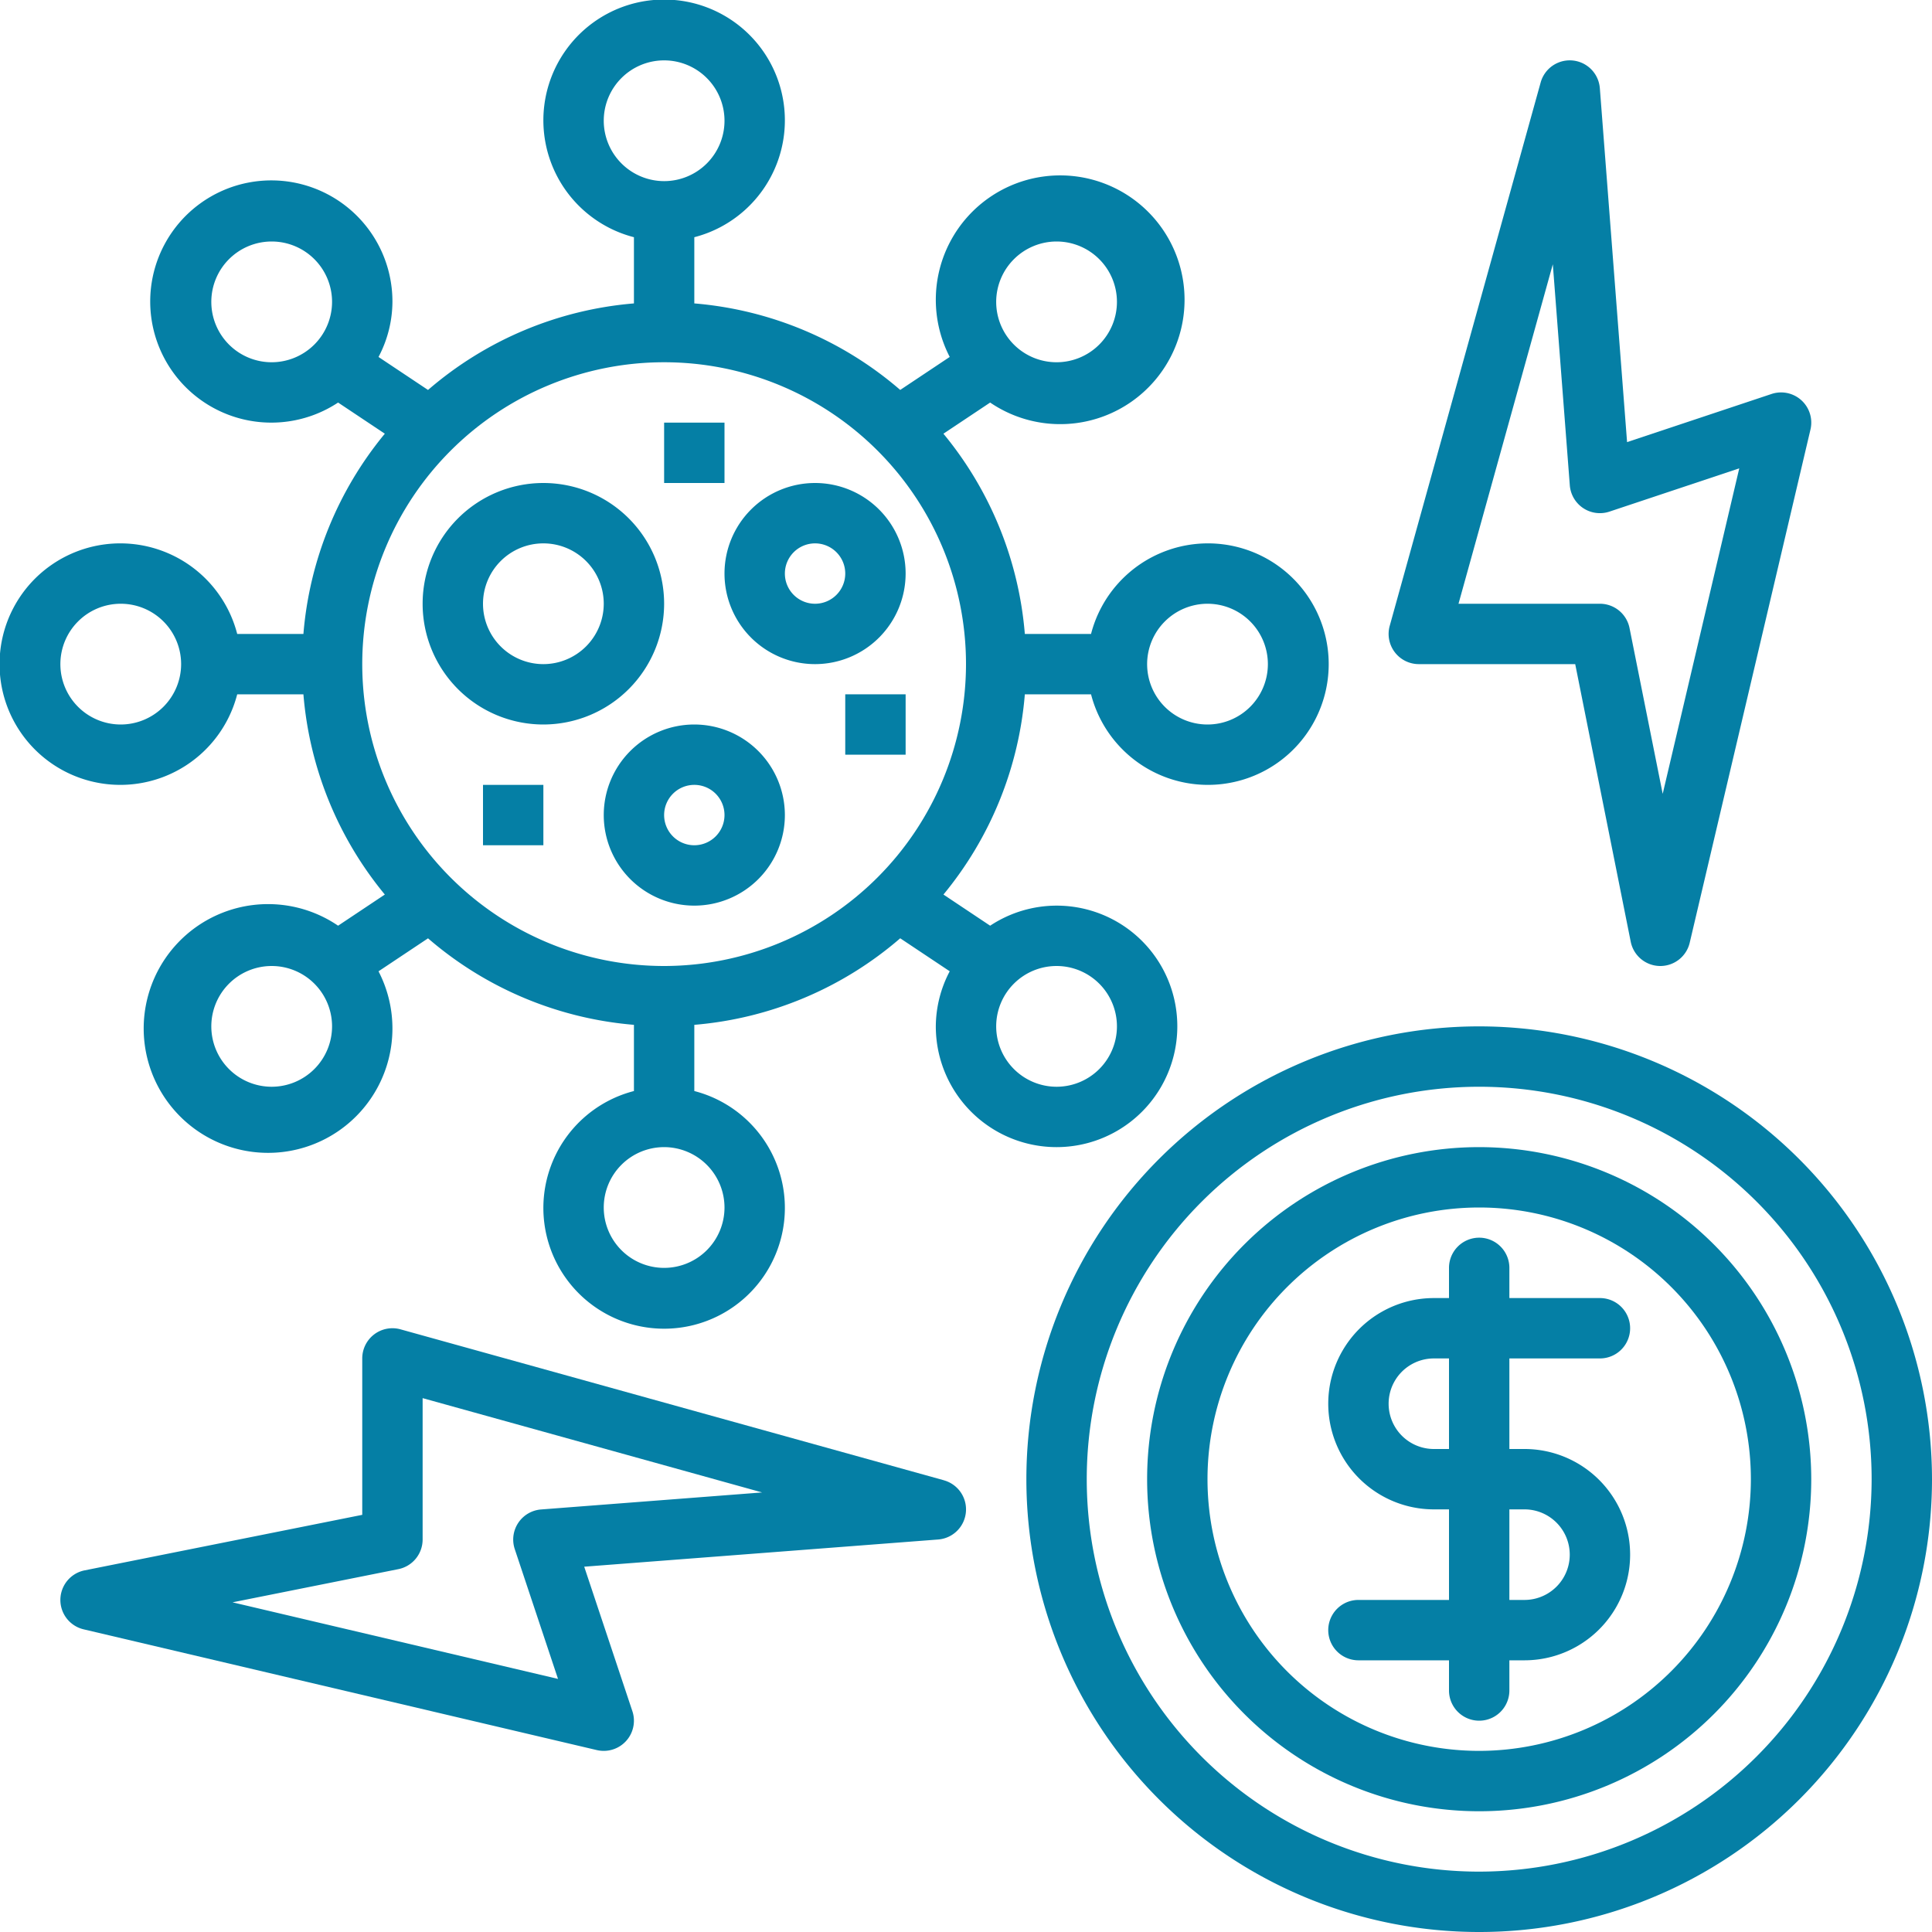 <svg height="300px" width="300px" fill="#057fa5" xmlns="http://www.w3.org/2000/svg" viewBox="0 0 64 64" x="0px" y="0px"><g data-name="28-economy"><path d="M39,34a3.994,3.994,0,0,0-6.2-3.335L31.253,29.633A11.943,11.943,0,0,0,33.949,23H36.142a4,4,0,1,0,0-2H33.949a11.943,11.943,0,0,0-2.697-6.633l1.548-1.032a4.12,4.12,0,1,0-1.339-1.511l-1.64,1.093A11.936,11.936,0,0,0,23,10.051V7.858a4,4,0,1,0-2,0v2.193a11.936,11.936,0,0,0-6.821,2.867l-1.64-1.093A3.949,3.949,0,0,0,13,10,4.012,4.012,0,1,0,11.2,13.335l1.548,1.032A11.943,11.943,0,0,0,10.051,21H7.858a4,4,0,1,0,0,2h2.193a11.943,11.943,0,0,0,2.697,6.633L11.2,30.665a4.12,4.12,0,1,0,1.339,1.511l1.64-1.093A11.936,11.936,0,0,0,21,33.949V36.142a4,4,0,1,0,2,0V33.949a11.936,11.936,0,0,0,6.821-2.867l1.64,1.093A3.949,3.949,0,0,0,31,34a4,4,0,0,0,8,0Zm1-14a2,2,0,1,1-2,2A2.003,2.003,0,0,1,40,20ZM4,24a2,2,0,1,1,2-2A2.003,2.003,0,0,1,4,24ZM35,8a2,2,0,1,1-2,2A2.003,2.003,0,0,1,35,8ZM20,4a2,2,0,1,1,2,2A2.003,2.003,0,0,1,20,4ZM9,12a2,2,0,1,1,2-2A2.003,2.003,0,0,1,9,12ZM9,36a2,2,0,1,1,2-2A2.003,2.003,0,0,1,9,36Zm15,4a2,2,0,1,1-2-2A2.003,2.003,0,0,1,24,40Zm-2-8A10,10,0,1,1,32,22,10.012,10.012,0,0,1,22,32Zm11,2a2,2,0,1,1,2,2A2.003,2.003,0,0,1,33,34Z"/><path d="M22,20a4,4,0,1,0-4,4A4.004,4.004,0,0,0,22,20Zm-4,2a2,2,0,1,1,2-2A2.003,2.003,0,0,1,18,22Z"/><path d="M30,19a3,3,0,1,0-3,3A3.003,3.003,0,0,0,30,19Zm-3,1a1,1,0,1,1,1-1A1.001,1.001,0,0,1,27,20Z"/><path d="M23,24a3,3,0,1,0,3,3A3.003,3.003,0,0,0,23,24Zm0,4a1,1,0,1,1,1-1A1.001,1.001,0,0,1,23,28Z"/><rect x="22" y="14" width="2" height="2"/><rect x="16" y="26" width="2" height="2"/><rect x="28" y="23" width="2" height="2"/><path d="M53,45a1,1,0,0,0,0-2H50V42a1,1,0,0,0-2,0v1h-.5a3.5,3.5,0,0,0,0,7H48v3H45a1,1,0,0,0,0,2h3v1a1,1,0,0,0,2,0V55h.5a3.5,3.5,0,0,0,0-7H50V45Zm-2.5,5a1.5,1.5,0,0,1,0,3H50V50ZM48,48h-.5a1.5,1.5,0,0,1,0-3H48Z"/><path d="M49,34A15,15,0,1,0,64,49,15.016,15.016,0,0,0,49,34Zm0,28A13,13,0,1,1,62,49,13.015,13.015,0,0,1,49,62Z"/><path d="M49,38A11,11,0,1,0,60,49,11.012,11.012,0,0,0,49,38Zm0,20a9,9,0,1,1,9-9A9.01,9.01,0,0,1,49,58Z"/><path d="M47,22h5.181l1.839,9.196A1.0 1,0,0,0,54.983,32H55a1,1,0,0,0,.974-.771l4-17a1.0 1,0,0,0-1.29-1.178l-4.785,1.595L52.997,2.923a1,1,0,0,0-1.961-.19l-5,18A1,1,0,0,0,47,22ZM51.439,8.754l.563,7.323a1,1,0,0,0,1.313.871l4.3-1.433L55.079,26.297l-1.099-5.493A1.001,1.001,0,0,0,53,20H48.315Z"/><path d="M31.268,49.036l-18-5A1,1,0,0,0,12,45v5.181L2.804,52.02a1,1,0,0,0-.033,1.954l17,4A1.022,1.022,0,0,0,20,58a.999.999,0,0,0,.948-1.316l-1.595-4.785,11.724-.901a1,1,0,0,0,.19-1.961Zm-13.345.967a1,1,0,0,0-.871,1.313l1.433,4.3L7.703,53.079l5.493-1.099A1.001,1.001,0,0,0,14,51V46.315l11.246,3.124Z"/></g></svg>

